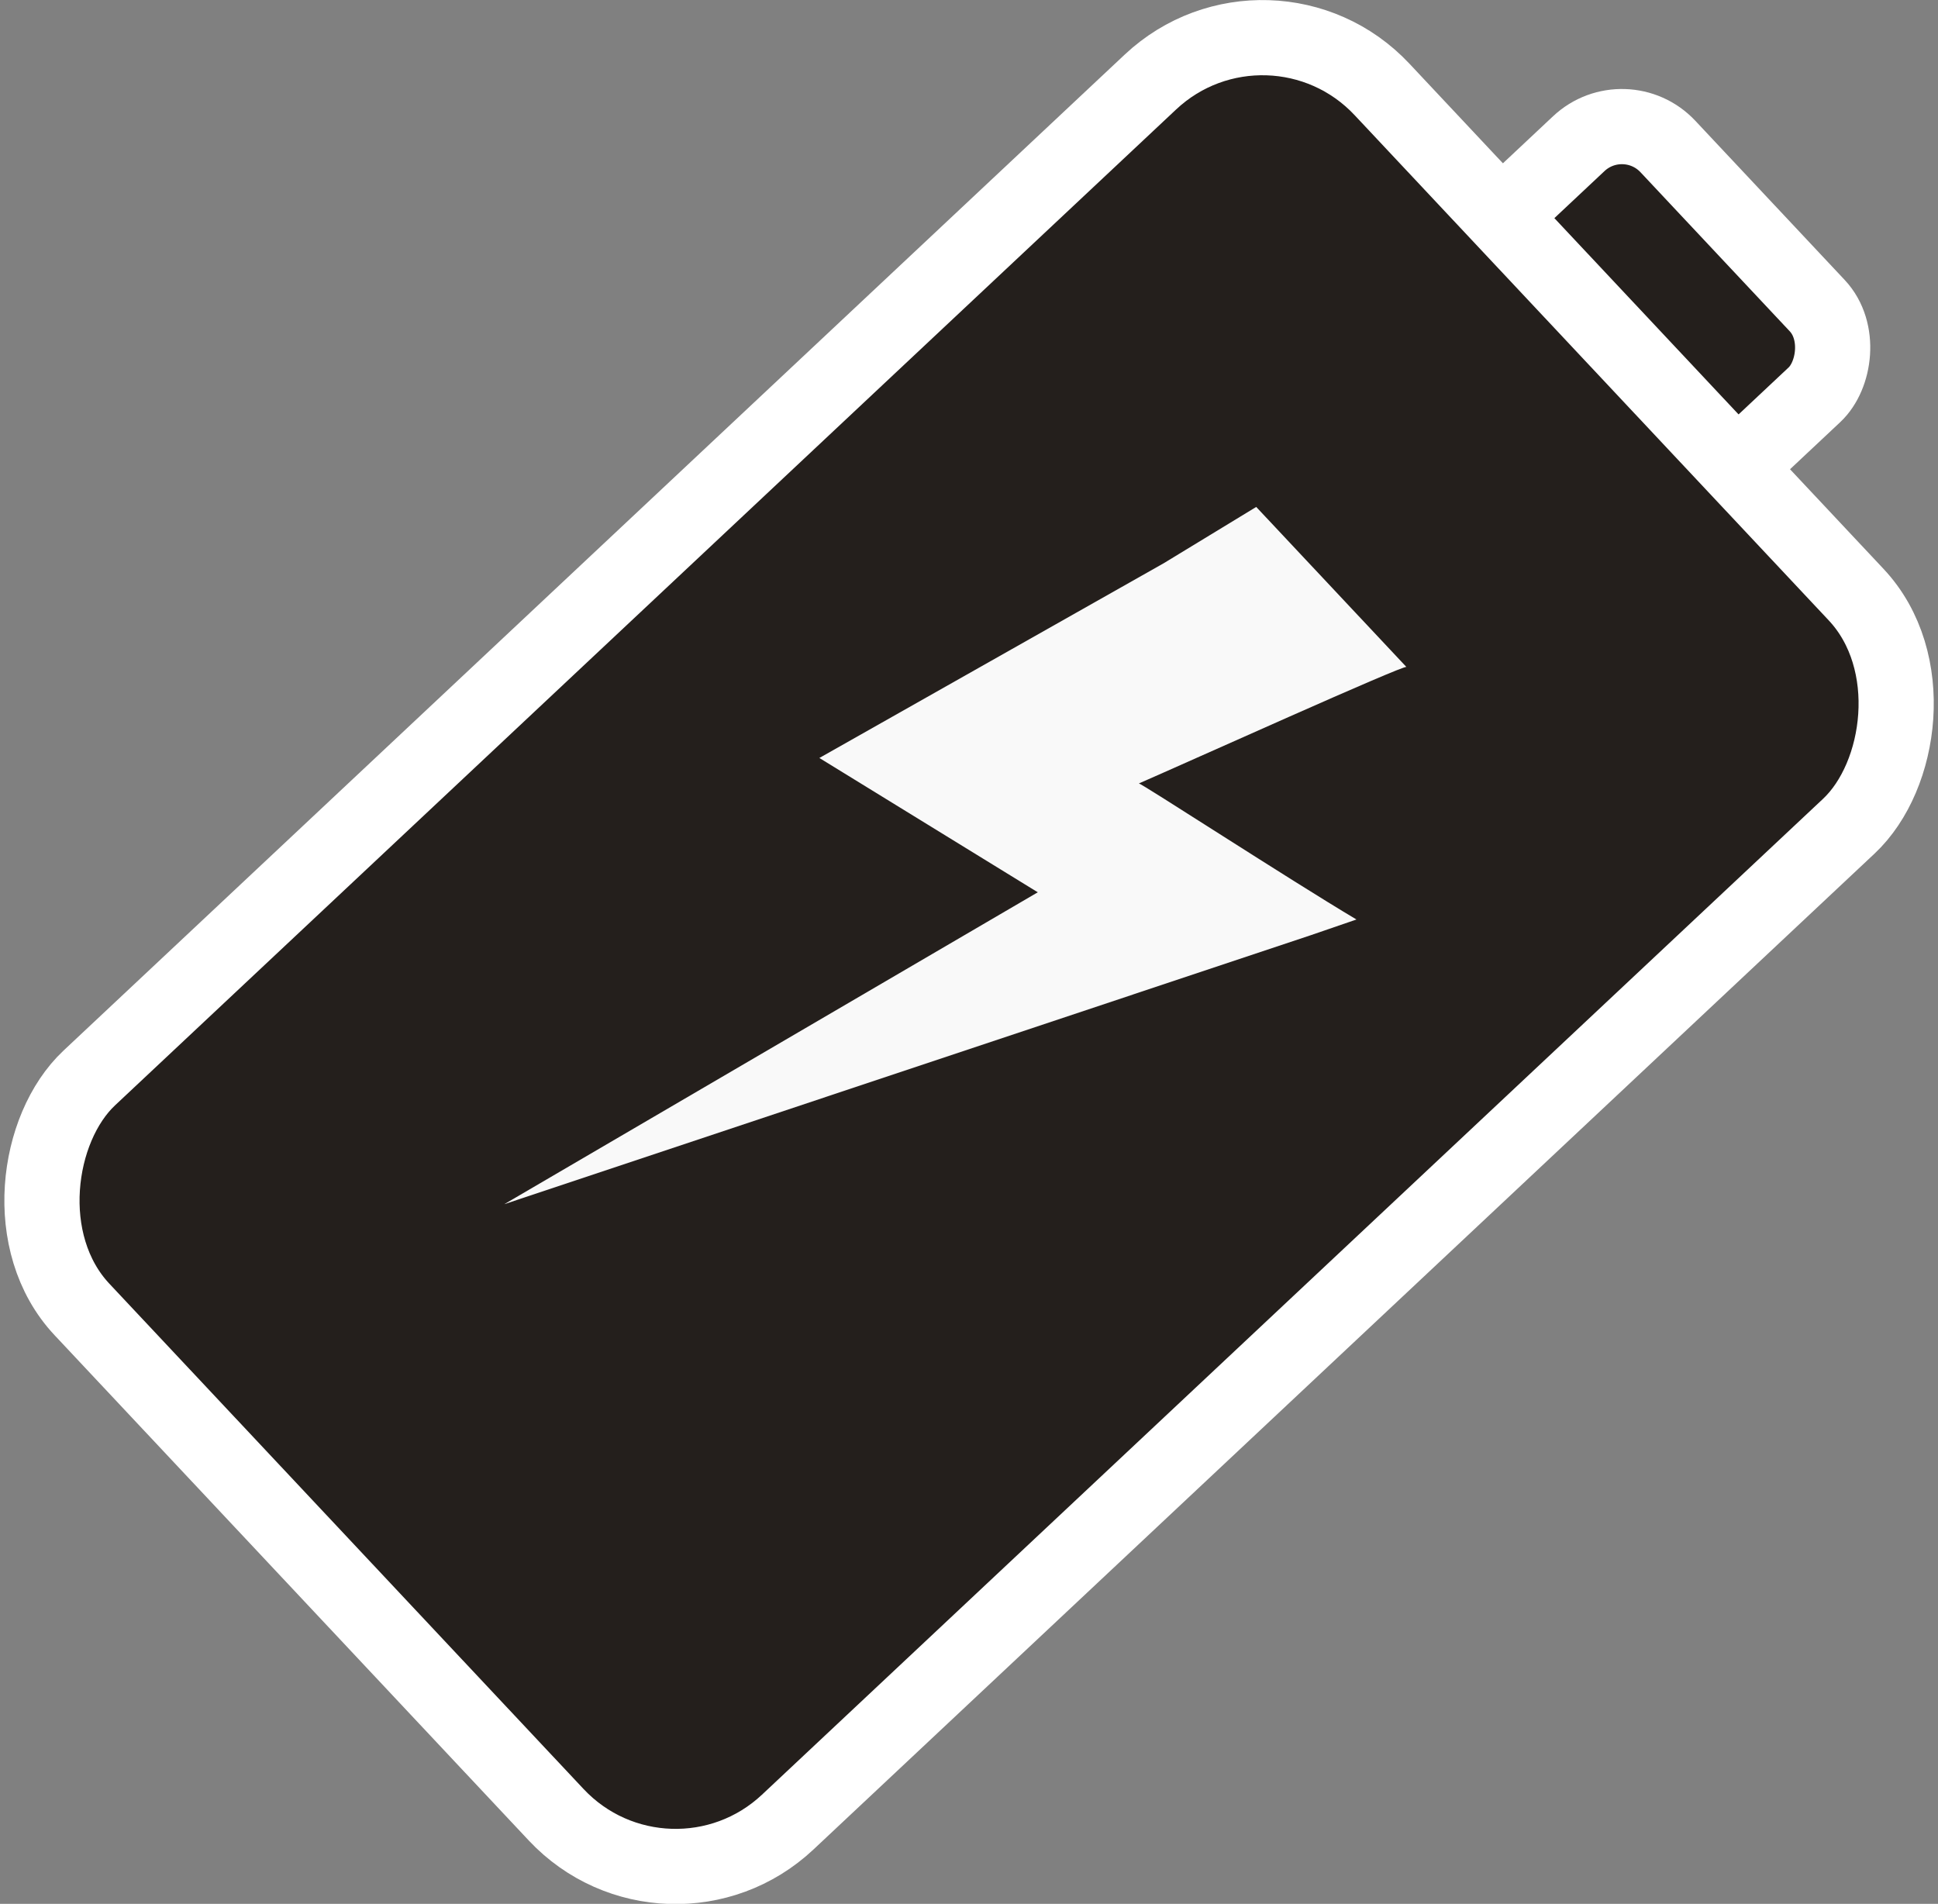 <?xml version="1.0" encoding="UTF-8" standalone="no"?>
<!-- Created with Inkscape (http://www.inkscape.org/) -->

<svg
   width="70.615"
   height="69.366"
   id="svg2985"
   version="1.1"
   inkscape:version="1.3.1 (9b9bdc1480, 2023-11-25, custom)"
   sodipodi:docname="battery.svg"
   xml:space="preserve"
   xmlns:inkscape="http://www.inkscape.org/namespaces/inkscape"
   xmlns:sodipodi="http://sodipodi.sourceforge.net/DTD/sodipodi-0.dtd"
   xmlns="http://www.w3.org/2000/svg"
   xmlns:svg="http://www.w3.org/2000/svg"
   xmlns:rdf="http://www.w3.org/1999/02/22-rdf-syntax-ns#"
   xmlns:cc="http://creativecommons.org/ns#"
   xmlns:dc="http://purl.org/dc/elements/1.1/"><rect width="100%" height="100%" fill="#808080" stroke="none"/><defs
     id="defs2987"><inkscape:perspective
       sodipodi:type="inkscape:persp3d"
       inkscape:vp_x="-27.490789 : 34.185133 : 1"
       inkscape:vp_y="0 : 928.80024 : 0"
       inkscape:vp_z="80.947862 : 37.900333 : 1"
       inkscape:persp3d-origin="14.448897 : 27.993131 : 1"
       id="perspective2997" /><inkscape:perspective
       sodipodi:type="inkscape:persp3d"
       inkscape:vp_x="-27.490789 : 49.083857 : 1"
       inkscape:vp_y="0 : 928.80024 : 0"
       inkscape:vp_z="80.947862 : 52.799057 : 1"
       inkscape:persp3d-origin="14.448897 : 42.891855 : 1"
       id="perspective2997-7" /></defs><sodipodi:namedview
     id="base"
     pagecolor="#ffffff"
     bordercolor="#666666"
     borderopacity="1.0"
     inkscape:pageopacity="0.0"
     inkscape:pageshadow="2"
     inkscape:zoom="5.5"
     inkscape:cx="29.909091"
     inkscape:cy="-11.090909"
     inkscape:current-layer="layer1"
     showgrid="true"
     inkscape:document-units="px"
     inkscape:grid-bbox="true"
     inkscape:window-width="1662"
     inkscape:window-height="1243"
     inkscape:window-x="1798"
     inkscape:window-y="94"
     inkscape:window-maximized="0"
     inkscape:showpageshadow="2"
     inkscape:pagecheckerboard="0"
     inkscape:deskcolor="#d1d1d1" /><g
     id="layer1"
     inkscape:label="Layer 1"
     inkscape:groupmode="layer"
     transform="translate(-1.807,-66.293)"><g
       id="g8"
       transform="matrix(0.992,1.057,-1.057,0.992,75.627,122.551)"><rect
         style="fill:#241f1c;stroke:#ffffff;stroke-width:1.89;stroke-opacity:1"
         id="rect3"
         width="8.656"
         height="6.258"
         x="-33.358"
         y="-17.476"
         ry="1.585" /><g
         id="g7"><g
           id="g4"
           transform="translate(-61.149,-26.003)"
           style="stroke:#ffffff;stroke-opacity:1"><rect
             style="fill:#241f1c;stroke:#ffffff;stroke-width:1.89;stroke-opacity:1"
             id="rect1"
             width="25.652"
             height="44.813"
             x="19.293"
             y="12.785"
             ry="4.117" /></g><g
           style="fill:#f9f9f9"
           id="g6"
           transform="matrix(0.046,0,0,0.046,-41.95,-3.731)"><g
             id="g2"
             style="fill:#f9f9f9">
	<g
   id="g1"
   style="fill:#f9f9f9">
		<path
   d="m 207.523,560.316 c 0,0 194.42,-421.925 194.444,-421.986 l 10.79,-23.997 c -41.824,12.02 -135.271,34.902 -135.57,35.833 C 286.96,122.816 329.017,0 330.829,0 290.853,0 250.877,0 210.902,0 L 198.735,57.938 147.559,267.933 282.75,231.127 Z"
   id="path1"
   style="fill:#f9f9f9" />
	</g>
</g></g></g></g></g></svg>
